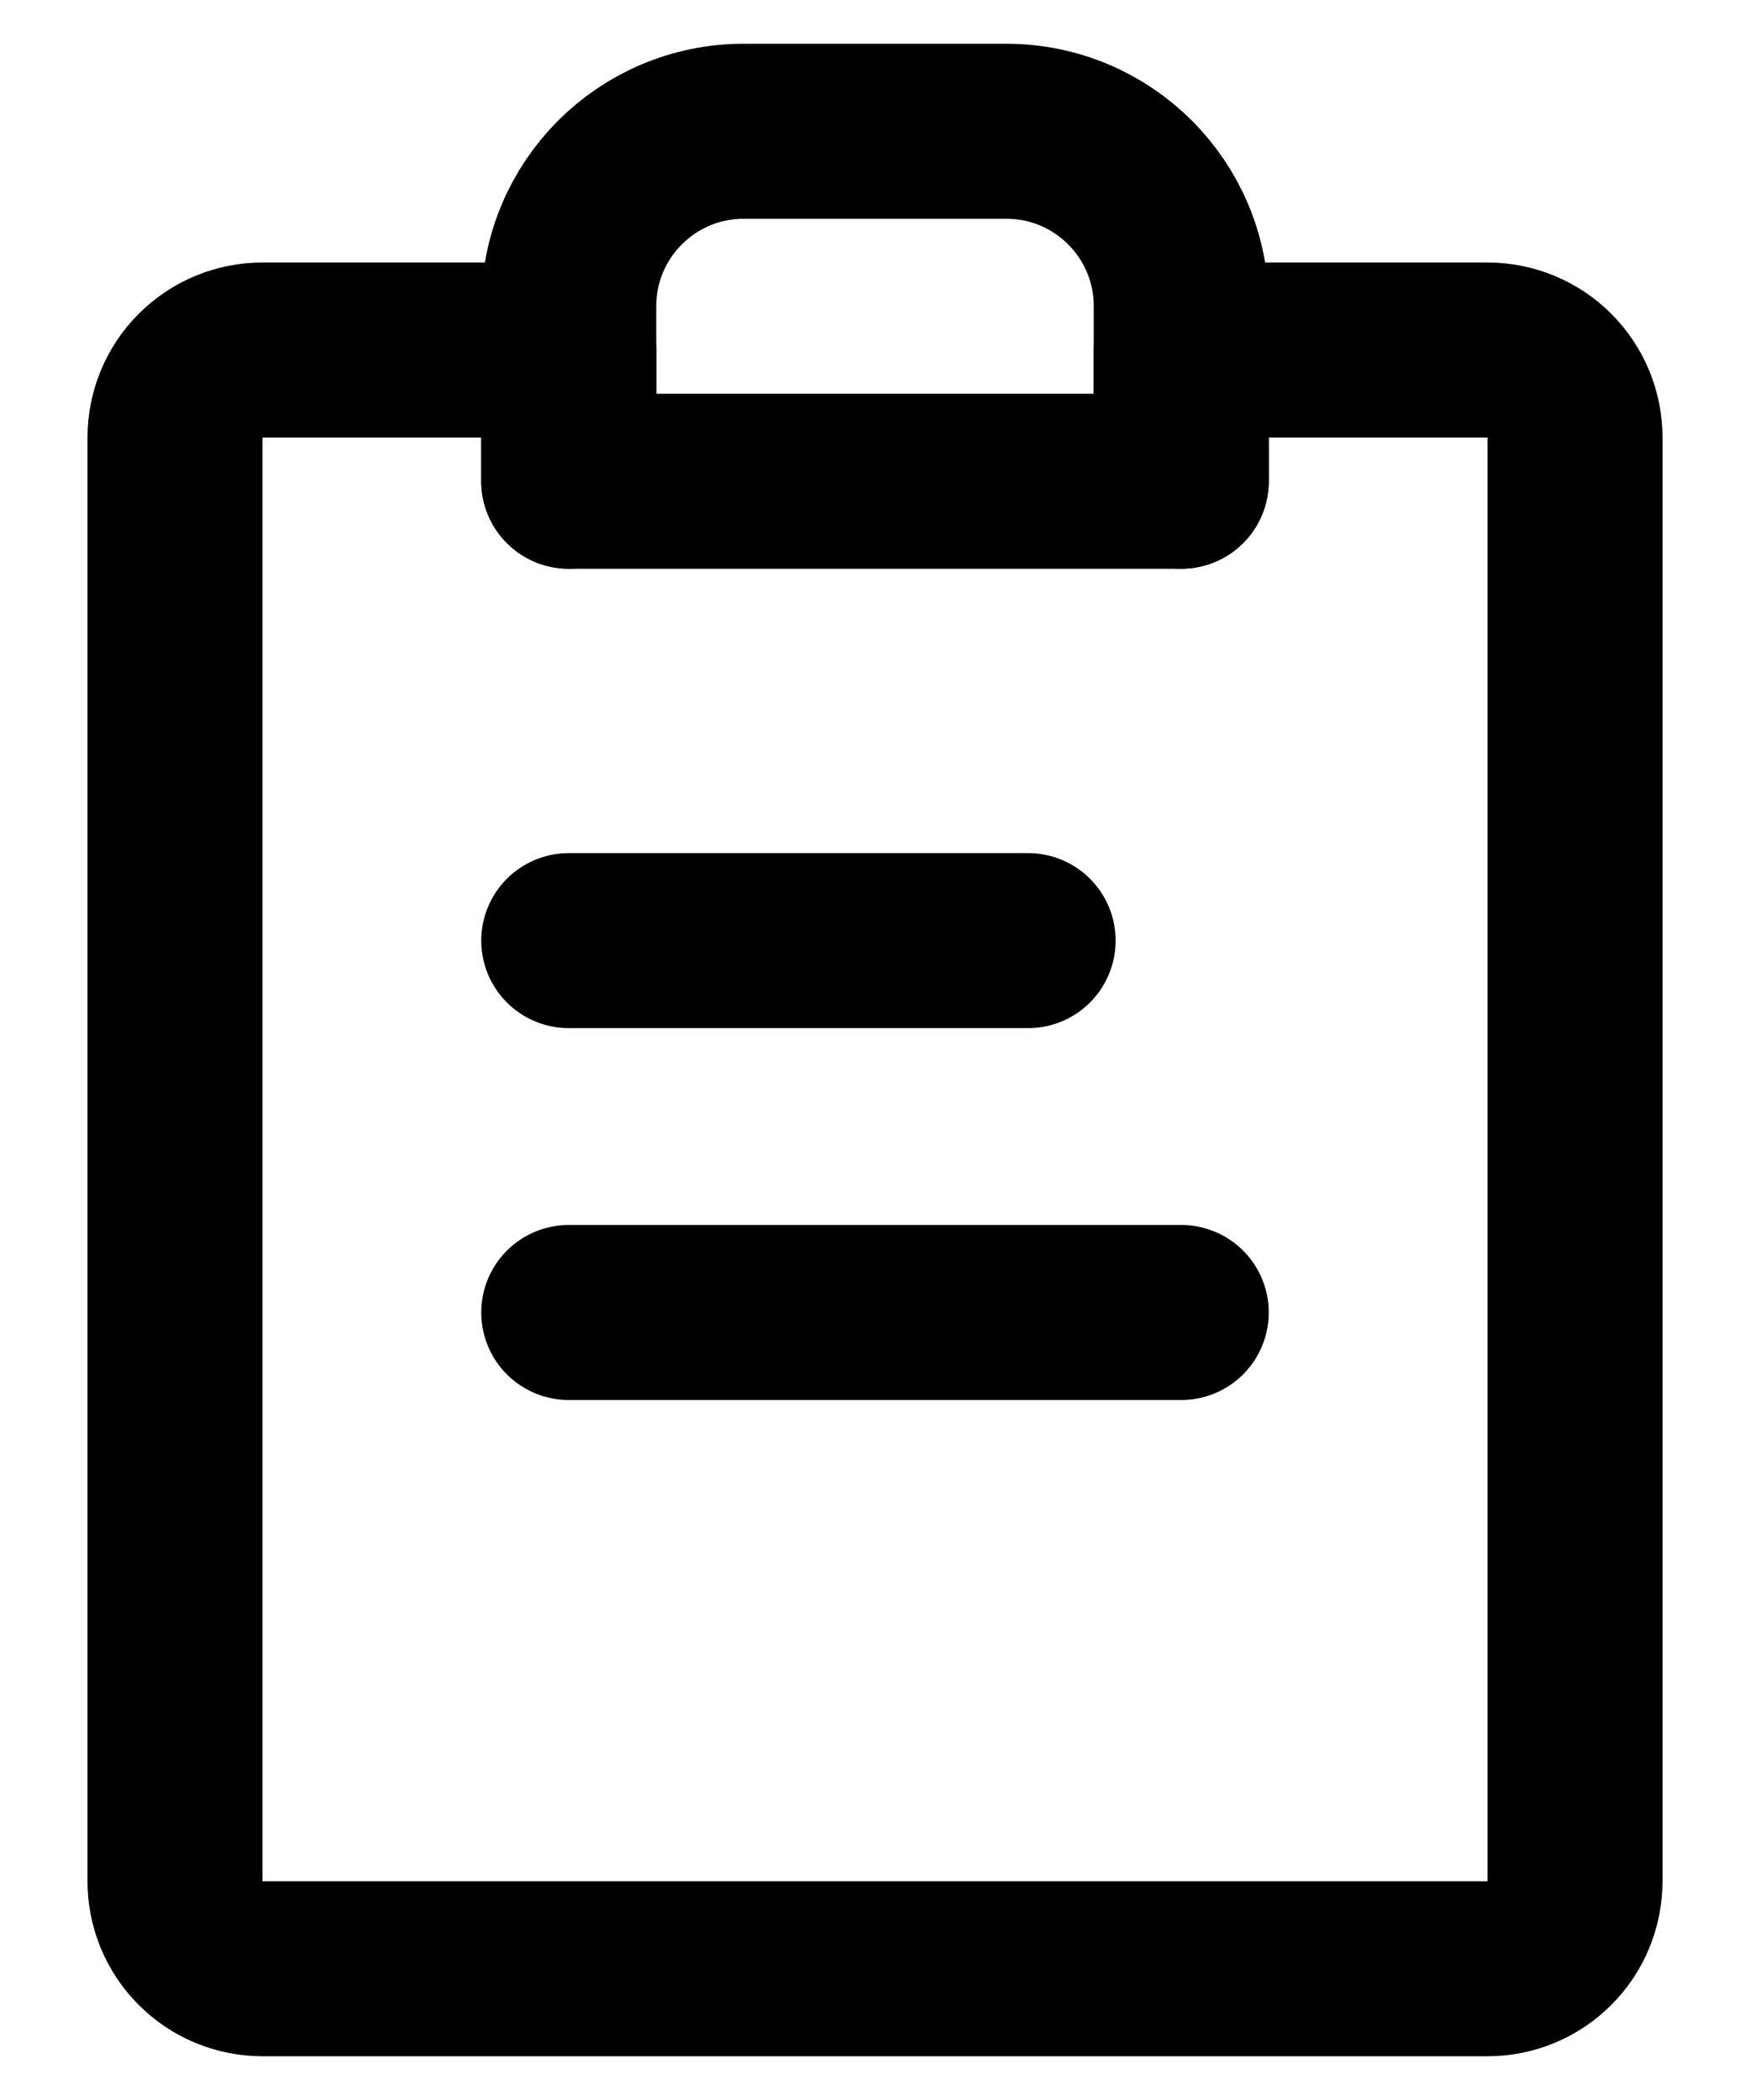 <svg width="1em" height="1.2em" viewBox="0 0 18 24" fill="none" xmlns="http://www.w3.org/2000/svg">
<path d="M13.525 4H16C16.265 4 16.52 4.105 16.707 4.293C16.895 4.48 17 4.735 17 5V21.5C17 21.765 16.895 22.02 16.707 22.207C16.52 22.395 16.265 22.5 16 22.5H2C1.735 22.5 1.48 22.395 1.293 22.207C1.105 22.02 1 21.765 1 21.5V5C1 4.735 1.105 4.48 1.293 4.293C1.48 4.105 1.735 4 2 4H5.5V5.5H12.5V4H13.525Z" stroke="currentColor" stroke-width="2" stroke-linejoin="round"/>
<path d="M12.5 5.5V3.5C12.5 2.395 11.605 1.5 10.5 1.5H7.5C6.395 1.5 5.5 2.395 5.5 3.5V5.5M10.75 10.75H5.5M12.5 15H5.5" stroke="currentColor" stroke-width="2" stroke-linecap="round" stroke-linejoin="round"/>
</svg>
